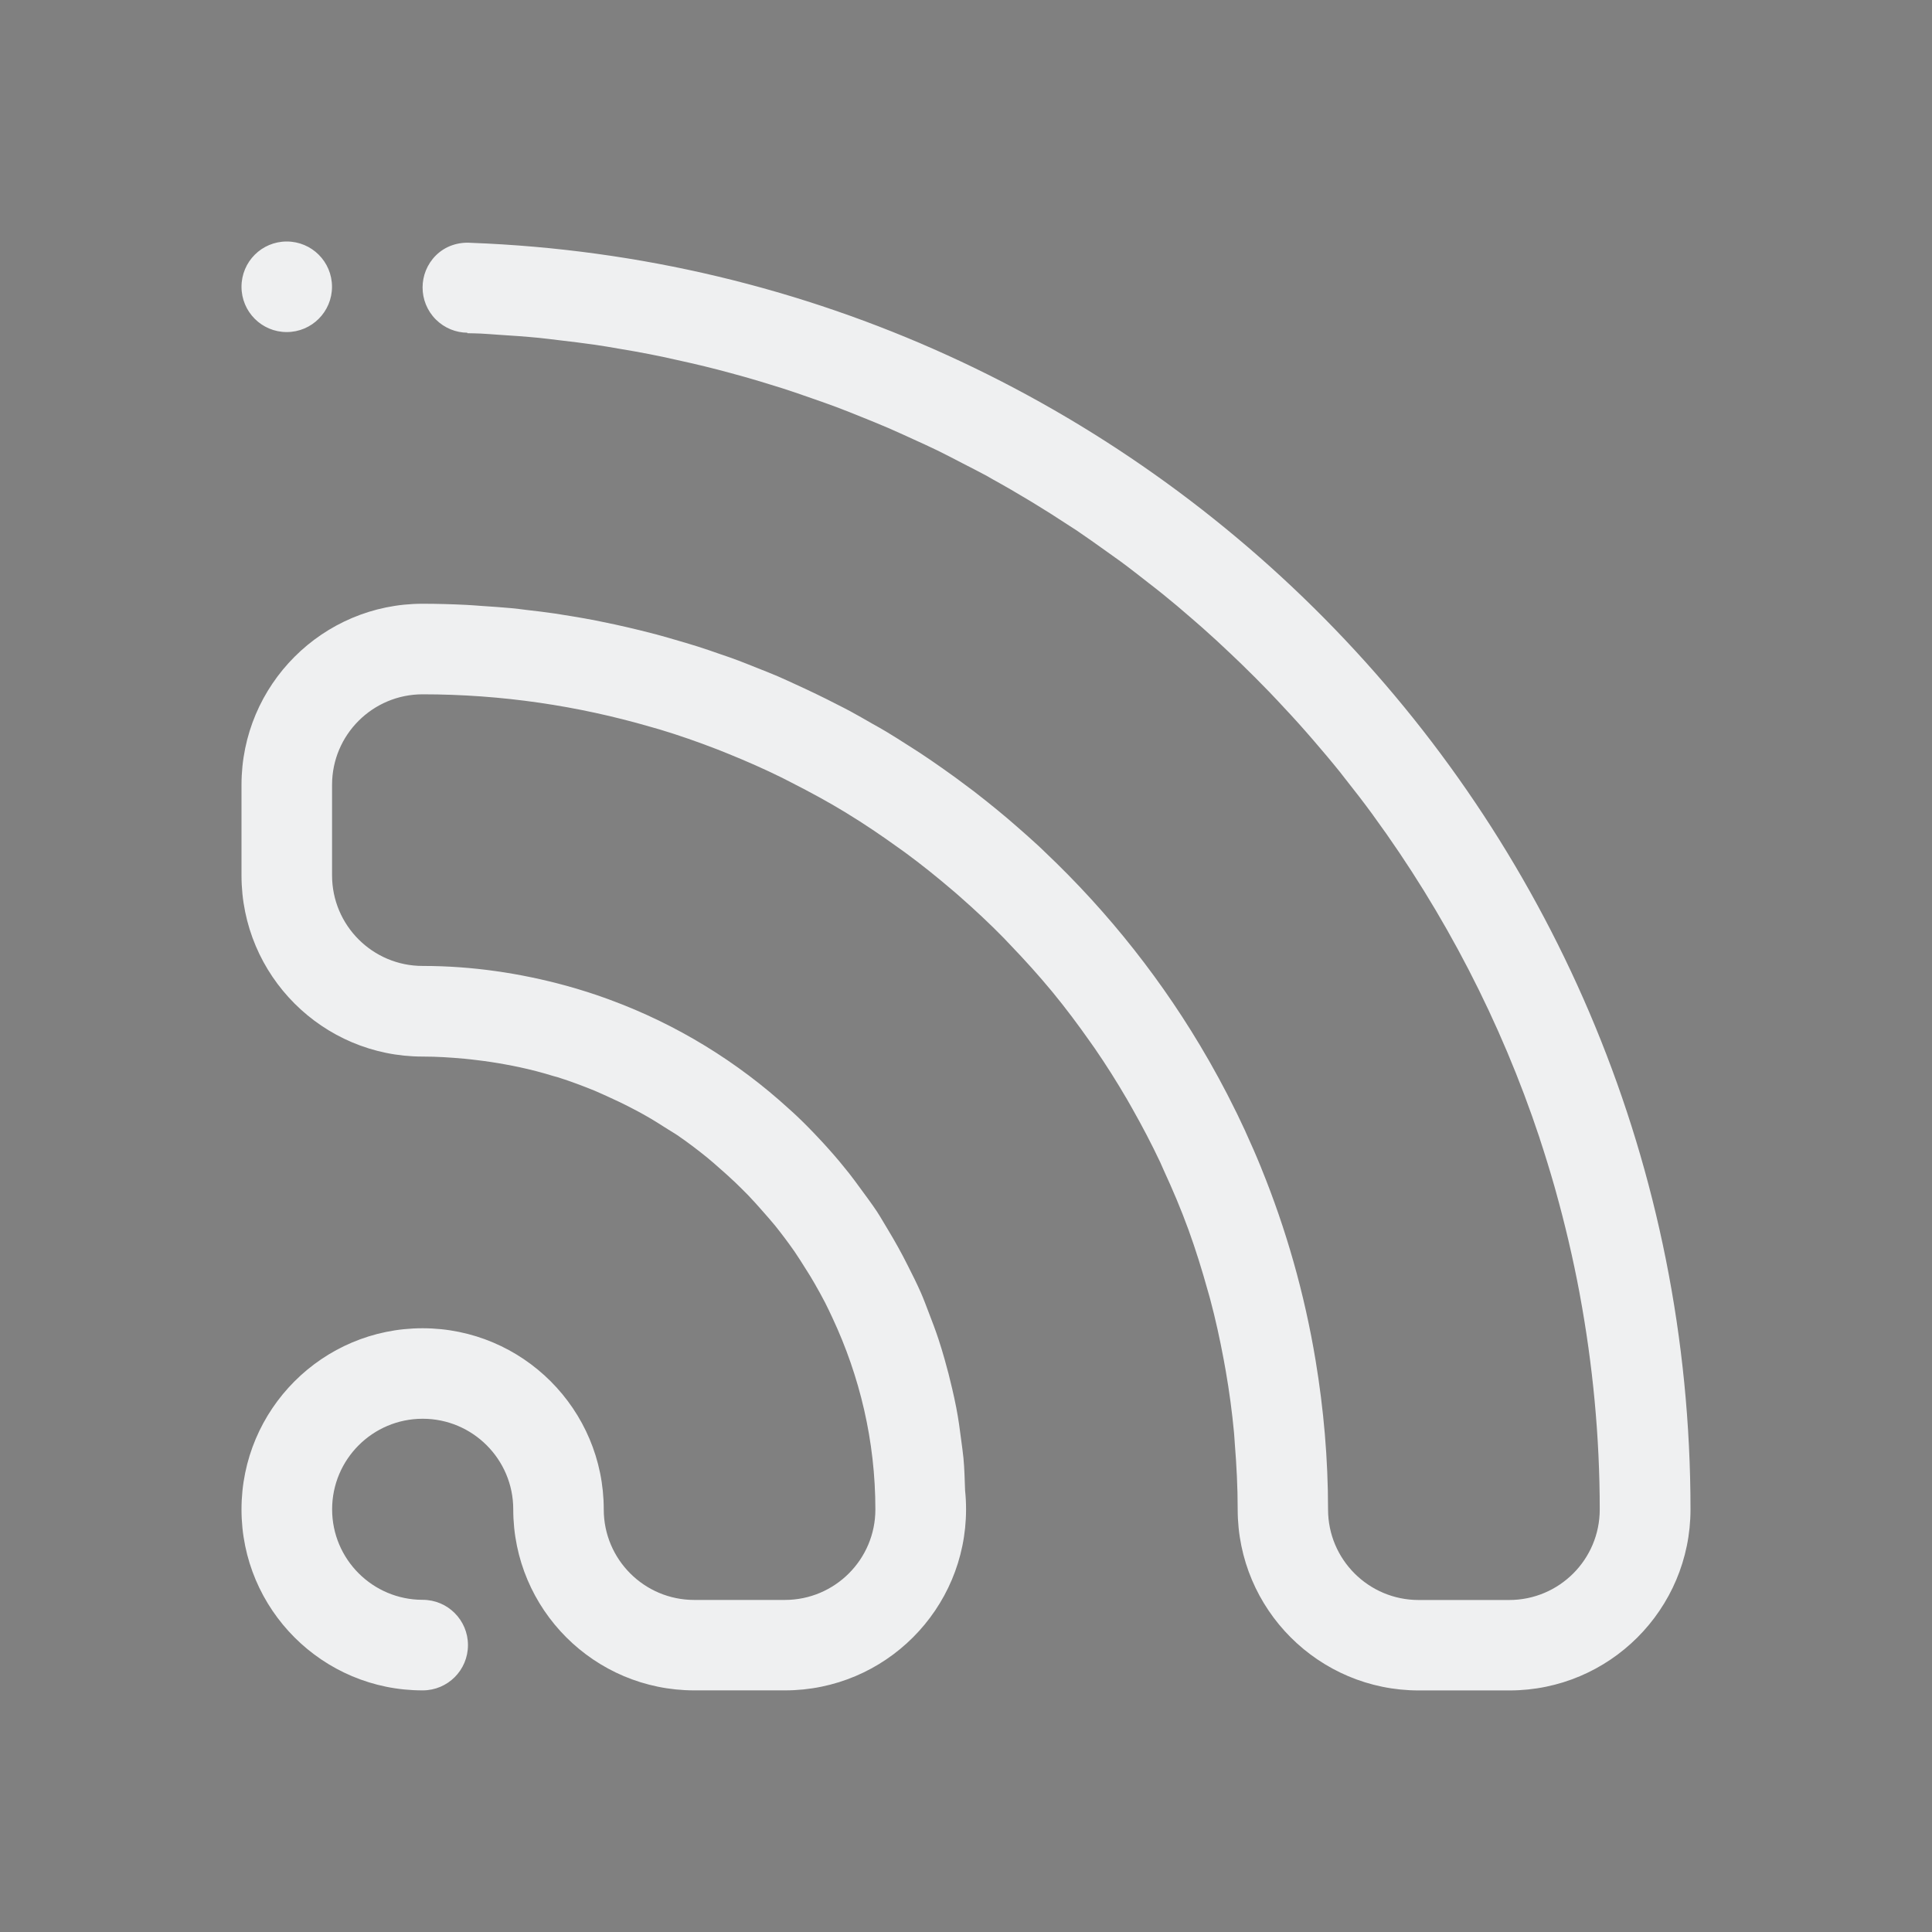 <?xml version="1.0" encoding="UTF-8" standalone="no"?>
<svg
   width="32"
   height="32"
   version="1.1"
   id="svg12"
   sodipodi:docname="akregator.svg"
   inkscape:version="1.1 (c68e22c387, 2021-05-23)"
   xmlns:inkscape="http://www.inkscape.org/namespaces/inkscape"
   xmlns:sodipodi="http://sodipodi.sourceforge.net/DTD/sodipodi-0.dtd"
   xmlns="http://www.w3.org/2000/svg"
   xmlns:svg="http://www.w3.org/2000/svg"
   xmlns:rdf="http://www.w3.org/1999/02/22-rdf-syntax-ns#"
   xmlns:cc="http://creativecommons.org/ns#"
   xmlns:dc="http://purl.org/dc/elements/1.1/">
  <rect width="100%" height="100%" fill="#808080" stroke="none"/>
  <defs
     id="defs16" />
  <sodipodi:namedview
     pagecolor="#ffffff"
     bordercolor="#000000"
     borderopacity="1"
     objecttolerance="10"
     gridtolerance="10"
     guidetolerance="10"
     inkscape:pageopacity="0"
     inkscape:pageshadow="2"
     inkscape:window-width="1920"
     inkscape:window-height="1007"
     id="namedview14"
     showgrid="false"
     inkscape:zoom="9.8125"
     inkscape:cx="23.286624"
     inkscape:cy="17.528662"
     inkscape:window-x="0"
     inkscape:window-y="0"
     inkscape:window-maximized="1"
     inkscape:current-layer="svg12"
     inkscape:document-rotation="0"
     inkscape:showpageshadow="false"
     inkscape:pagecheckerboard="0"
     showguides="false"
     inkscape:lockguides="true">
    <inkscape:grid
       type="xygrid"
       id="grid1528"
       originx="0"
       originy="0" />
  </sodipodi:namedview>
  <g
     id="akregator">
    <rect
       style="opacity:0.001"
       width="32"
       height="32"
       x="0"
       y="0"
       id="rect7" />
    <path
       d="m 28,25 c 0,1.656 -1.343,2.999 -3,2.999 h -1.5 c -1.657,0 -3,-1.343 -3,-2.999 0,-0.368 -0.019,-0.732 -0.048,-1.092 -0.005,-0.06 -0.007,-0.121 -0.013,-0.181 -0.032,-0.342 -0.078,-0.681 -0.136,-1.016 -0.011,-0.066 -0.023,-0.129 -0.035,-0.194 -0.063,-0.337 -0.136,-0.671 -0.224,-1 -0.012,-0.048 -0.027,-0.093 -0.04,-0.141 -0.094,-0.339 -0.198,-0.673 -0.317,-1.002 -0.002,-0.005 -0.004,-0.011 -0.006,-0.016 -0.12,-0.33 -0.257,-0.652 -0.403,-0.969 -0.021,-0.046 -0.04,-0.092 -0.061,-0.138 -0.143,-0.303 -0.298,-0.598 -0.462,-0.888 -0.029,-0.051 -0.058,-0.102 -0.087,-0.153 -0.168,-0.288 -0.346,-0.571 -0.535,-0.845 -0.026,-0.038 -0.053,-0.075 -0.079,-0.112 -0.196,-0.279 -0.401,-0.553 -0.617,-0.816 -0.006,-0.007 -0.013,-0.016 -0.019,-0.023 -0.217,-0.262 -0.445,-0.514 -0.68,-0.759 -0.039,-0.041 -0.077,-0.082 -0.117,-0.123 -0.229,-0.234 -0.469,-0.458 -0.715,-0.674 -0.044,-0.04 -0.09,-0.079 -0.135,-0.117 -0.252,-0.215 -0.51,-0.423 -0.777,-0.619 -0.038,-0.028 -0.077,-0.054 -0.115,-0.082 -0.278,-0.2 -0.562,-0.393 -0.856,-0.572 -0.005,-0.003 -0.009,-0.006 -0.014,-0.009 -0.29,-0.177 -0.59,-0.339 -0.894,-0.494 -0.055,-0.028 -0.108,-0.056 -0.162,-0.083 -0.292,-0.144 -0.589,-0.275 -0.893,-0.398 -0.064,-0.026 -0.128,-0.052 -0.193,-0.077 -0.309,-0.119 -0.621,-0.229 -0.941,-0.325 -0.05,-0.015 -0.101,-0.029 -0.151,-0.043 -1.198,-0.348 -2.464,-0.539 -3.775,-0.539 -0.828,0 -1.5,0.671 -1.5,1.499 v 1.5 c 0,0.828 0.672,1.5 1.5,1.5 0.823,0 1.618,0.12 2.376,0.327 0.232,0.064 0.46,0.136 0.684,0.218 0.014,0.004 0.025,0.01 0.038,0.014 1.111,0.408 2.117,1.028 2.973,1.811 0.037,0.034 0.076,0.067 0.112,0.102 0.135,0.127 0.264,0.259 0.39,0.394 0.056,0.06 0.111,0.119 0.165,0.181 0.113,0.126 0.22,0.254 0.325,0.387 0.062,0.079 0.122,0.161 0.182,0.243 0.094,0.129 0.19,0.256 0.278,0.388 0.064,0.098 0.12,0.198 0.181,0.298 0.118,0.195 0.229,0.394 0.331,0.598 0.076,0.15 0.151,0.299 0.219,0.454 0.047,0.107 0.087,0.217 0.129,0.326 0.056,0.145 0.112,0.291 0.161,0.44 0.037,0.111 0.07,0.223 0.102,0.335 0.045,0.159 0.087,0.32 0.124,0.482 0.024,0.106 0.049,0.212 0.069,0.32 0.035,0.18 0.06,0.363 0.083,0.546 0.012,0.097 0.027,0.192 0.036,0.289 0.017,0.177 0.02,0.357 0.027,0.536 0.011,0.103 0.016,0.206 0.016,0.311 -5e-6,1.656 -1.343,2.999 -3,2.999 h -1.125 -0.375 c -1.657,0 -3,-1.343 -3,-2.999 0,-0.828 -0.672,-1.5 -1.5,-1.5 -0.828,0 -1.5,0.672 -1.5,1.5 0,0.828 0.672,1.499 1.5,1.499 0.415,0 0.75,0.336 0.75,0.75 0,0.415 -0.335,0.75 -0.75,0.75 C 5.343,28 4,26.657 4,25.001 4,23.343 5.343,22 6.999,22 8.656,22 10,23.343 10,25.001 c 0,0.828 0.671,1.499 1.499,1.499 h 0.375 1.125 c 0.828,0 1.5,-0.671 1.5,-1.499 0,-1.136 -0.26,-2.209 -0.712,-3.175 -0.039,-0.082 -0.077,-0.166 -0.119,-0.247 -0.056,-0.108 -0.115,-0.215 -0.176,-0.321 -0.045,-0.08 -0.094,-0.158 -0.143,-0.235 -0.061,-0.098 -0.124,-0.197 -0.189,-0.293 -0.101,-0.145 -0.208,-0.287 -0.318,-0.425 -0.066,-0.081 -0.135,-0.158 -0.203,-0.236 -0.081,-0.092 -0.163,-0.185 -0.248,-0.273 -0.07,-0.071 -0.14,-0.141 -0.212,-0.21 -0.092,-0.088 -0.187,-0.172 -0.283,-0.256 -0.061,-0.053 -0.122,-0.108 -0.185,-0.159 -0.16,-0.129 -0.324,-0.254 -0.494,-0.37 -0.05,-0.034 -0.102,-0.062 -0.152,-0.095 -0.132,-0.085 -0.267,-0.169 -0.404,-0.246 -0.071,-0.04 -0.142,-0.077 -0.214,-0.114 -0.13,-0.068 -0.264,-0.131 -0.399,-0.192 -0.066,-0.029 -0.131,-0.06 -0.198,-0.088 -0.199,-0.081 -0.402,-0.157 -0.61,-0.223 -0.025,-0.008 -0.051,-0.014 -0.077,-0.021 C 8.977,17.764 8.786,17.715 8.594,17.674 8.522,17.658 8.448,17.645 8.375,17.631 8.219,17.602 8.06,17.578 7.9,17.559 7.831,17.551 7.764,17.542 7.694,17.536 7.464,17.515 7.234,17.5 6.999,17.5 5.343,17.5 4,16.157 4,14.5 v -1.5 c 0,-1.657 1.343,-3 2.999,-3 0.244,0 0.485,0.007 0.727,0.019 0.088,0.004 0.175,0.012 0.263,0.018 0.161,0.011 0.321,0.021 0.48,0.036 0.083,0.008 0.165,0.018 0.247,0.029 0.159,0.018 0.318,0.037 0.475,0.06 0.094,0.014 0.187,0.03 0.281,0.045 0.134,0.022 0.266,0.045 0.399,0.071 0.107,0.021 0.212,0.043 0.317,0.066 0.138,0.03 0.275,0.062 0.41,0.095 0.091,0.023 0.181,0.045 0.272,0.069 0.134,0.036 0.267,0.075 0.399,0.114 0.096,0.029 0.193,0.056 0.289,0.087 0.123,0.038 0.242,0.081 0.364,0.123 0.105,0.036 0.211,0.071 0.314,0.111 0.103,0.039 0.207,0.082 0.309,0.122 0.112,0.045 0.225,0.088 0.336,0.136 0.096,0.041 0.188,0.085 0.283,0.128 0.238,0.108 0.473,0.221 0.705,0.341 0.072,0.037 0.146,0.073 0.217,0.112 0.122,0.066 0.241,0.135 0.361,0.204 0.077,0.044 0.157,0.086 0.233,0.133 0.124,0.074 0.245,0.152 0.367,0.23 0.066,0.043 0.134,0.084 0.2,0.128 0.119,0.078 0.235,0.159 0.351,0.24 0.074,0.052 0.149,0.105 0.223,0.159 0.106,0.078 0.211,0.156 0.315,0.235 0.073,0.056 0.145,0.113 0.216,0.17 0.111,0.089 0.22,0.178 0.329,0.27 0.057,0.049 0.114,0.098 0.17,0.147 0.116,0.102 0.233,0.204 0.346,0.309 0.038,0.034 0.073,0.07 0.11,0.105 1.061,1.005 1.976,2.163 2.708,3.44 0.009,0.015 0.018,0.031 0.027,0.047 0.098,0.172 0.192,0.346 0.283,0.521 0.012,0.023 0.023,0.045 0.034,0.067 0.092,0.179 0.18,0.359 0.264,0.542 0.004,0.009 0.008,0.018 0.012,0.028 0.088,0.192 0.173,0.386 0.253,0.583 0,7.5e-4 0,0.002 7.5e-4,0.003 0.413,1.013 0.718,2.082 0.902,3.192 0.133,0.803 0.206,1.626 0.206,2.467 0,0.828 0.672,1.499 1.5,1.499 h 1.5 c 0.828,0 1.5,-0.671 1.5,-1.499 0,-1.214 -0.116,-2.401 -0.329,-3.554 -0.003,-0.013 -0.004,-0.025 -0.007,-0.039 -0.053,-0.282 -0.112,-0.562 -0.177,-0.839 -0.002,-0.011 -0.004,-0.021 -0.007,-0.031 -0.063,-0.267 -0.131,-0.532 -0.204,-0.794 -0.009,-0.034 -0.019,-0.069 -0.029,-0.104 -0.075,-0.261 -0.154,-0.519 -0.239,-0.776 -0.002,-0.005 -0.004,-0.012 -0.005,-0.018 -0.642,-1.931 -1.576,-3.726 -2.752,-5.337 -0.003,-0.006 -0.007,-0.011 -0.011,-0.016 -0.147,-0.201 -0.299,-0.398 -0.454,-0.593 -0.031,-0.038 -0.06,-0.079 -0.092,-0.118 -0.144,-0.179 -0.293,-0.355 -0.443,-0.529 -0.043,-0.05 -0.086,-0.099 -0.13,-0.149 -0.15,-0.171 -0.306,-0.339 -0.462,-0.505 -0.043,-0.045 -0.087,-0.092 -0.13,-0.137 -0.152,-0.158 -0.308,-0.313 -0.465,-0.466 -0.059,-0.056 -0.117,-0.113 -0.177,-0.169 C 20.232,10.683 20.074,10.538 19.914,10.396 19.856,10.344 19.797,10.294 19.737,10.242 19.579,10.104 19.418,9.968 19.254,9.836 19.179,9.775 19.103,9.717 19.026,9.657 18.872,9.537 18.718,9.415 18.56,9.299 18.481,9.241 18.401,9.186 18.322,9.129 18.158,9.012 17.993,8.894 17.827,8.782 17.79,8.758 17.754,8.735 17.718,8.712 17.294,8.432 16.86,8.169 16.414,7.923 16.391,7.909 16.368,7.895 16.344,7.882 16.211,7.81 16.075,7.742 15.94,7.672 15.801,7.6 15.664,7.528 15.523,7.459 15.391,7.395 15.256,7.334 15.122,7.273 14.986,7.211 14.851,7.149 14.713,7.089 14.568,7.026 14.421,6.968 14.274,6.908 14.135,6.852 13.997,6.796 13.855,6.743 13.721,6.693 13.585,6.645 13.449,6.598 13.29,6.542 13.131,6.487 12.97,6.435 12.841,6.394 12.711,6.354 12.581,6.315 12.419,6.266 12.257,6.221 12.094,6.177 11.953,6.139 11.813,6.102 11.672,6.068 11.514,6.029 11.356,5.994 11.197,5.959 11.053,5.926 10.909,5.895 10.763,5.867 10.597,5.835 10.429,5.804 10.261,5.777 10.125,5.753 9.99,5.73 9.852,5.71 9.653,5.681 9.453,5.658 9.252,5.634 9.143,5.621 9.036,5.607 8.927,5.596 8.702,5.574 8.474,5.558 8.247,5.544 8.152,5.538 8.06,5.529 7.965,5.525 7.891,5.521 7.816,5.521 7.741,5.519 v -0.008 C 7.552,5.509 7.364,5.436 7.219,5.292 6.926,4.999 6.926,4.524 7.219,4.231 7.379,4.072 7.592,4.007 7.801,4.022 19.026,4.443 28,13.671 28,25 Z M 4.749,5.5 C 4.335,5.5 4,5.164 4,4.75 4,4.335 4.335,4 4.749,4 c 0.415,0 0.75,0.335 0.75,0.75 0,0.414 -0.336,0.75 -0.75,0.75 z"
       fill="#eff0f1"
       id="path2-36"
       style="fill:#eff0f1;fill-opacity:1;stroke-width:0.047" />
  </g>
  <g
     id="22-22-akregator"
     transform="translate(32,10)">
    <rect
       style="opacity:0.001"
       width="22"
       height="22"
       x="0"
       y="-1.3897704e-07"
       id="rect2" />
    <path
       d="m 19,17 c 0,1.104 -0.895,2 -2,2 h -1 c -1.105,0 -2,-0.895 -2,-2 0,-0.246 -0.013,-0.488 -0.032,-0.728 -0.003,-0.04 -0.005,-0.081 -0.009,-0.121 -0.021,-0.228 -0.052,-0.454 -0.09,-0.677 -0.007,-0.044 -0.016,-0.086 -0.023,-0.129 -0.042,-0.225 -0.091,-0.447 -0.149,-0.666 -0.008,-0.032 -0.018,-0.062 -0.027,-0.094 -0.063,-0.226 -0.132,-0.449 -0.211,-0.668 -10e-4,-0.003 -0.003,-0.007 -0.004,-0.011 -0.08,-0.22 -0.171,-0.435 -0.269,-0.646 -0.014,-0.031 -0.026,-0.062 -0.041,-0.092 -0.096,-0.202 -0.199,-0.399 -0.308,-0.592 -0.019,-0.034 -0.039,-0.068 -0.058,-0.102 -0.112,-0.192 -0.231,-0.381 -0.357,-0.563 -0.017,-0.025 -0.035,-0.05 -0.052,-0.075 -0.131,-0.186 -0.267,-0.368 -0.411,-0.544 -0.004,-0.005 -0.009,-0.011 -0.013,-0.016 -0.145,-0.175 -0.297,-0.343 -0.454,-0.506 -0.026,-0.028 -0.051,-0.055 -0.078,-0.082 -0.153,-0.156 -0.313,-0.305 -0.477,-0.449 -0.03,-0.026 -0.06,-0.053 -0.09,-0.078 -0.168,-0.144 -0.34,-0.282 -0.518,-0.413 -0.025,-0.019 -0.052,-0.036 -0.077,-0.054 -0.186,-0.134 -0.374,-0.262 -0.571,-0.381 -0.003,-0.002 -0.006,-0.004 -0.009,-0.006 C 9.478,9.189 9.278,9.08 9.076,8.977 9.039,8.958 9.004,8.939 8.968,8.921 8.773,8.825 8.575,8.738 8.372,8.656 8.33,8.639 8.287,8.621 8.244,8.605 8.038,8.525 7.83,8.453 7.617,8.388 7.583,8.378 7.549,8.369 7.516,8.36 6.717,8.127 5.874,8 5,8 c -0.552,0 -1,0.447 -1,1 V 10 c 0,0.552 0.448,1 1,1 0.549,0 1.079,0.08 1.584,0.218 0.155,0.043 0.307,0.091 0.456,0.145 0.009,0.003 0.017,0.007 0.025,0.009 0.741,0.272 1.412,0.686 1.982,1.208 0.025,0.023 0.051,0.044 0.075,0.068 0.09,0.085 0.176,0.173 0.26,0.263 0.037,0.04 0.074,0.08 0.11,0.121 0.075,0.084 0.147,0.169 0.217,0.258 0.042,0.053 0.081,0.108 0.121,0.162 0.063,0.086 0.127,0.17 0.185,0.259 0.043,0.065 0.08,0.132 0.12,0.198 0.079,0.13 0.152,0.262 0.221,0.399 0.05,0.1 0.101,0.199 0.146,0.303 0.031,0.071 0.058,0.145 0.086,0.218 0.038,0.097 0.075,0.194 0.107,0.293 0.025,0.074 0.046,0.148 0.068,0.223 0.03,0.106 0.058,0.213 0.082,0.321 0.016,0.071 0.032,0.141 0.046,0.214 0.023,0.12 0.04,0.242 0.056,0.364 0.008,0.065 0.018,0.128 0.024,0.193 0.011,0.118 0.013,0.238 0.018,0.357 0.007,0.068 0.011,0.137 0.011,0.208 -4e-6,1.104 -0.895,2 -2,2 H 8.25 8 c -1.104,0 -2,-0.895 -2,-2 0,-0.552 -0.448,-1 -1,-1 -0.552,0 -1,0.448 -1,1 0,0.552 0.448,1 1,1 0.276,0 0.5,0.224 0.5,0.5 0,0.276 -0.224,0.5 -0.5,0.5 C 3.895,19 3,18.105 3,17 c 0,-1.105 0.895,-2 2,-2 1.104,0 2,0.895 2,2 0,0.552 0.447,1 0.999,1 H 8.249 9 c 0.552,0 1,-0.447 1,-1 0,-0.758 -0.173,-1.473 -0.475,-2.117 -0.026,-0.055 -0.051,-0.11 -0.079,-0.165 -0.037,-0.072 -0.077,-0.144 -0.117,-0.214 -0.03,-0.053 -0.063,-0.105 -0.095,-0.157 -0.041,-0.065 -0.082,-0.132 -0.126,-0.195 -0.067,-0.097 -0.139,-0.191 -0.212,-0.283 -0.044,-0.054 -0.09,-0.105 -0.135,-0.157 -0.054,-0.062 -0.109,-0.123 -0.165,-0.182 -0.046,-0.048 -0.093,-0.094 -0.141,-0.14 -0.061,-0.059 -0.125,-0.115 -0.189,-0.171 -0.041,-0.035 -0.081,-0.072 -0.123,-0.106 -0.107,-0.086 -0.216,-0.169 -0.329,-0.247 -0.033,-0.022 -0.068,-0.042 -0.101,-0.063 -0.088,-0.057 -0.178,-0.113 -0.27,-0.164 -0.047,-0.026 -0.095,-0.051 -0.142,-0.076 -0.087,-0.045 -0.176,-0.087 -0.266,-0.128 -0.044,-0.02 -0.087,-0.04 -0.132,-0.059 -0.133,-0.054 -0.268,-0.105 -0.406,-0.148 -0.017,-0.005 -0.034,-0.009 -0.051,-0.014 -0.124,-0.037 -0.252,-0.071 -0.38,-0.098 -0.048,-0.01 -0.097,-0.019 -0.146,-0.028 -0.104,-0.02 -0.21,-0.035 -0.317,-0.048 -0.046,-0.006 -0.091,-0.011 -0.137,-0.016 C 5.31,12.01 5.156,12 5,12 3.895,12 3,11.105 3,10 V 9 C 3,7.895 3.895,7 5,7 c 0.163,0 0.323,0.005 0.484,0.012 0.058,0.003 0.117,0.008 0.176,0.012 0.107,0.007 0.214,0.014 0.32,0.024 0.056,0.006 0.11,0.012 0.165,0.019 0.106,0.012 0.212,0.025 0.317,0.04 0.063,0.009 0.125,0.02 0.187,0.03 0.089,0.015 0.177,0.03 0.266,0.047 0.071,0.014 0.141,0.029 0.211,0.044 0.092,0.02 0.183,0.041 0.274,0.064 0.061,0.015 0.121,0.03 0.181,0.046 0.089,0.024 0.178,0.05 0.266,0.076 0.064,0.019 0.129,0.038 0.193,0.058 0.082,0.026 0.161,0.054 0.243,0.082 0.07,0.024 0.141,0.048 0.21,0.074 0.069,0.026 0.138,0.054 0.206,0.081 0.075,0.03 0.15,0.058 0.224,0.09 0.064,0.027 0.126,0.057 0.189,0.085 0.159,0.072 0.315,0.147 0.47,0.227 0.048,0.025 0.097,0.049 0.145,0.074 0.081,0.044 0.161,0.09 0.24,0.136 0.052,0.029 0.104,0.058 0.155,0.089 0.082,0.049 0.164,0.101 0.245,0.153 0.044,0.029 0.089,0.056 0.133,0.085 0.079,0.052 0.157,0.106 0.234,0.16 0.049,0.035 0.099,0.07 0.149,0.106 0.071,0.052 0.141,0.104 0.21,0.157 0.049,0.037 0.097,0.075 0.144,0.113 0.074,0.059 0.147,0.119 0.219,0.18 0.038,0.032 0.076,0.065 0.113,0.098 0.078,0.068 0.155,0.136 0.231,0.206 0.025,0.023 0.049,0.047 0.073,0.07 0.707,0.67 1.318,1.442 1.805,2.293 0.006,0.01 0.012,0.021 0.018,0.031 0.065,0.114 0.128,0.23 0.188,0.348 0.008,0.015 0.015,0.03 0.023,0.045 0.061,0.119 0.12,0.239 0.176,0.362 0.003,0.006 0.005,0.012 0.008,0.019 0.059,0.128 0.115,0.257 0.169,0.388 0,5e-4 0,0.001 5e-4,0.002 0.275,0.676 0.479,1.388 0.602,2.128 0.089,0.535 0.137,1.084 0.137,1.645 0,0.552 0.448,1 1,1 h 1 c 0.552,0 1,-0.447 1,-1 0,-0.81 -0.077,-1.601 -0.219,-2.369 -0.002,-0.009 -0.003,-0.017 -0.005,-0.026 -0.035,-0.188 -0.074,-0.375 -0.118,-0.559 -0.002,-0.007 -0.003,-0.014 -0.004,-0.021 -0.042,-0.178 -0.087,-0.354 -0.136,-0.529 -0.006,-0.023 -0.013,-0.046 -0.02,-0.069 -0.05,-0.174 -0.103,-0.346 -0.159,-0.517 -0.001,-0.003 -0.003,-0.008 -0.003,-0.012 -0.428,-1.287 -1.051,-2.484 -1.835,-3.558 -0.002,-0.004 -0.004,-0.007 -0.007,-0.011 -0.098,-0.134 -0.2,-0.265 -0.303,-0.395 -0.021,-0.026 -0.04,-0.052 -0.061,-0.078 C 15.034,8.736 14.934,8.619 14.834,8.503 14.805,8.47 14.776,8.437 14.747,8.404 14.647,8.29 14.543,8.178 14.439,8.067 14.41,8.037 14.381,8.006 14.352,7.976 14.251,7.871 14.147,7.767 14.042,7.665 14.003,7.628 13.964,7.59 13.925,7.553 13.821,7.455 13.716,7.359 13.609,7.264 13.571,7.229 13.531,7.196 13.492,7.162 13.386,7.07 13.279,6.979 13.169,6.891 13.119,6.85 13.068,6.811 13.017,6.771 12.915,6.691 12.812,6.61 12.706,6.532 12.654,6.494 12.601,6.457 12.548,6.419 12.438,6.341 12.329,6.263 12.218,6.188 12.193,6.172 12.169,6.157 12.145,6.141 11.863,5.955 11.573,5.779 11.276,5.615 c -0.016,-0.009 -0.031,-0.019 -0.047,-0.027 -0.089,-0.048 -0.179,-0.093 -0.269,-0.14 -0.093,-0.048 -0.184,-0.096 -0.278,-0.142 -0.088,-0.043 -0.178,-0.084 -0.267,-0.124 -0.091,-0.042 -0.18,-0.083 -0.272,-0.123 C 10.045,5.017 9.948,4.978 9.849,4.939 9.756,4.901 9.665,4.864 9.57,4.829 9.481,4.795 9.39,4.763 9.3,4.732 9.194,4.695 9.087,4.658 8.98,4.624 8.894,4.596 8.807,4.569 8.72,4.543 8.613,4.511 8.505,4.481 8.396,4.452 8.302,4.426 8.209,4.401 8.114,4.379 8.01,4.353 7.904,4.329 7.798,4.306 7.702,4.284 7.606,4.264 7.508,4.245 7.398,4.223 7.286,4.203 7.174,4.185 7.083,4.169 6.993,4.153 6.901,4.14 6.769,4.121 6.635,4.105 6.502,4.089 6.429,4.081 6.357,4.071 6.285,4.064 6.134,4.049 5.982,4.039 5.831,4.029 5.768,4.025 5.707,4.019 5.643,4.016 c -0.049,-0.002 -0.099,-0.002 -0.149,-0.004 v -0.006 C 5.368,4.006 5.242,3.958 5.146,3.861 4.951,3.666 4.951,3.349 5.146,3.154 5.253,3.048 5.395,3.005 5.534,3.015 13.017,3.296 19,9.448 19,17 Z M 3.499,4 C 3.224,4 3,3.776 3,3.5 3,3.224 3.224,3 3.499,3 c 0.276,0 0.5,0.224 0.5,0.5 0,0.276 -0.224,0.5 -0.5,0.5 z"
       fill="#eff0f1"
       id="path2-36-3"
       style="fill:#eff0f1;fill-opacity:1;stroke-width:0.031" />
  </g>
</svg>
